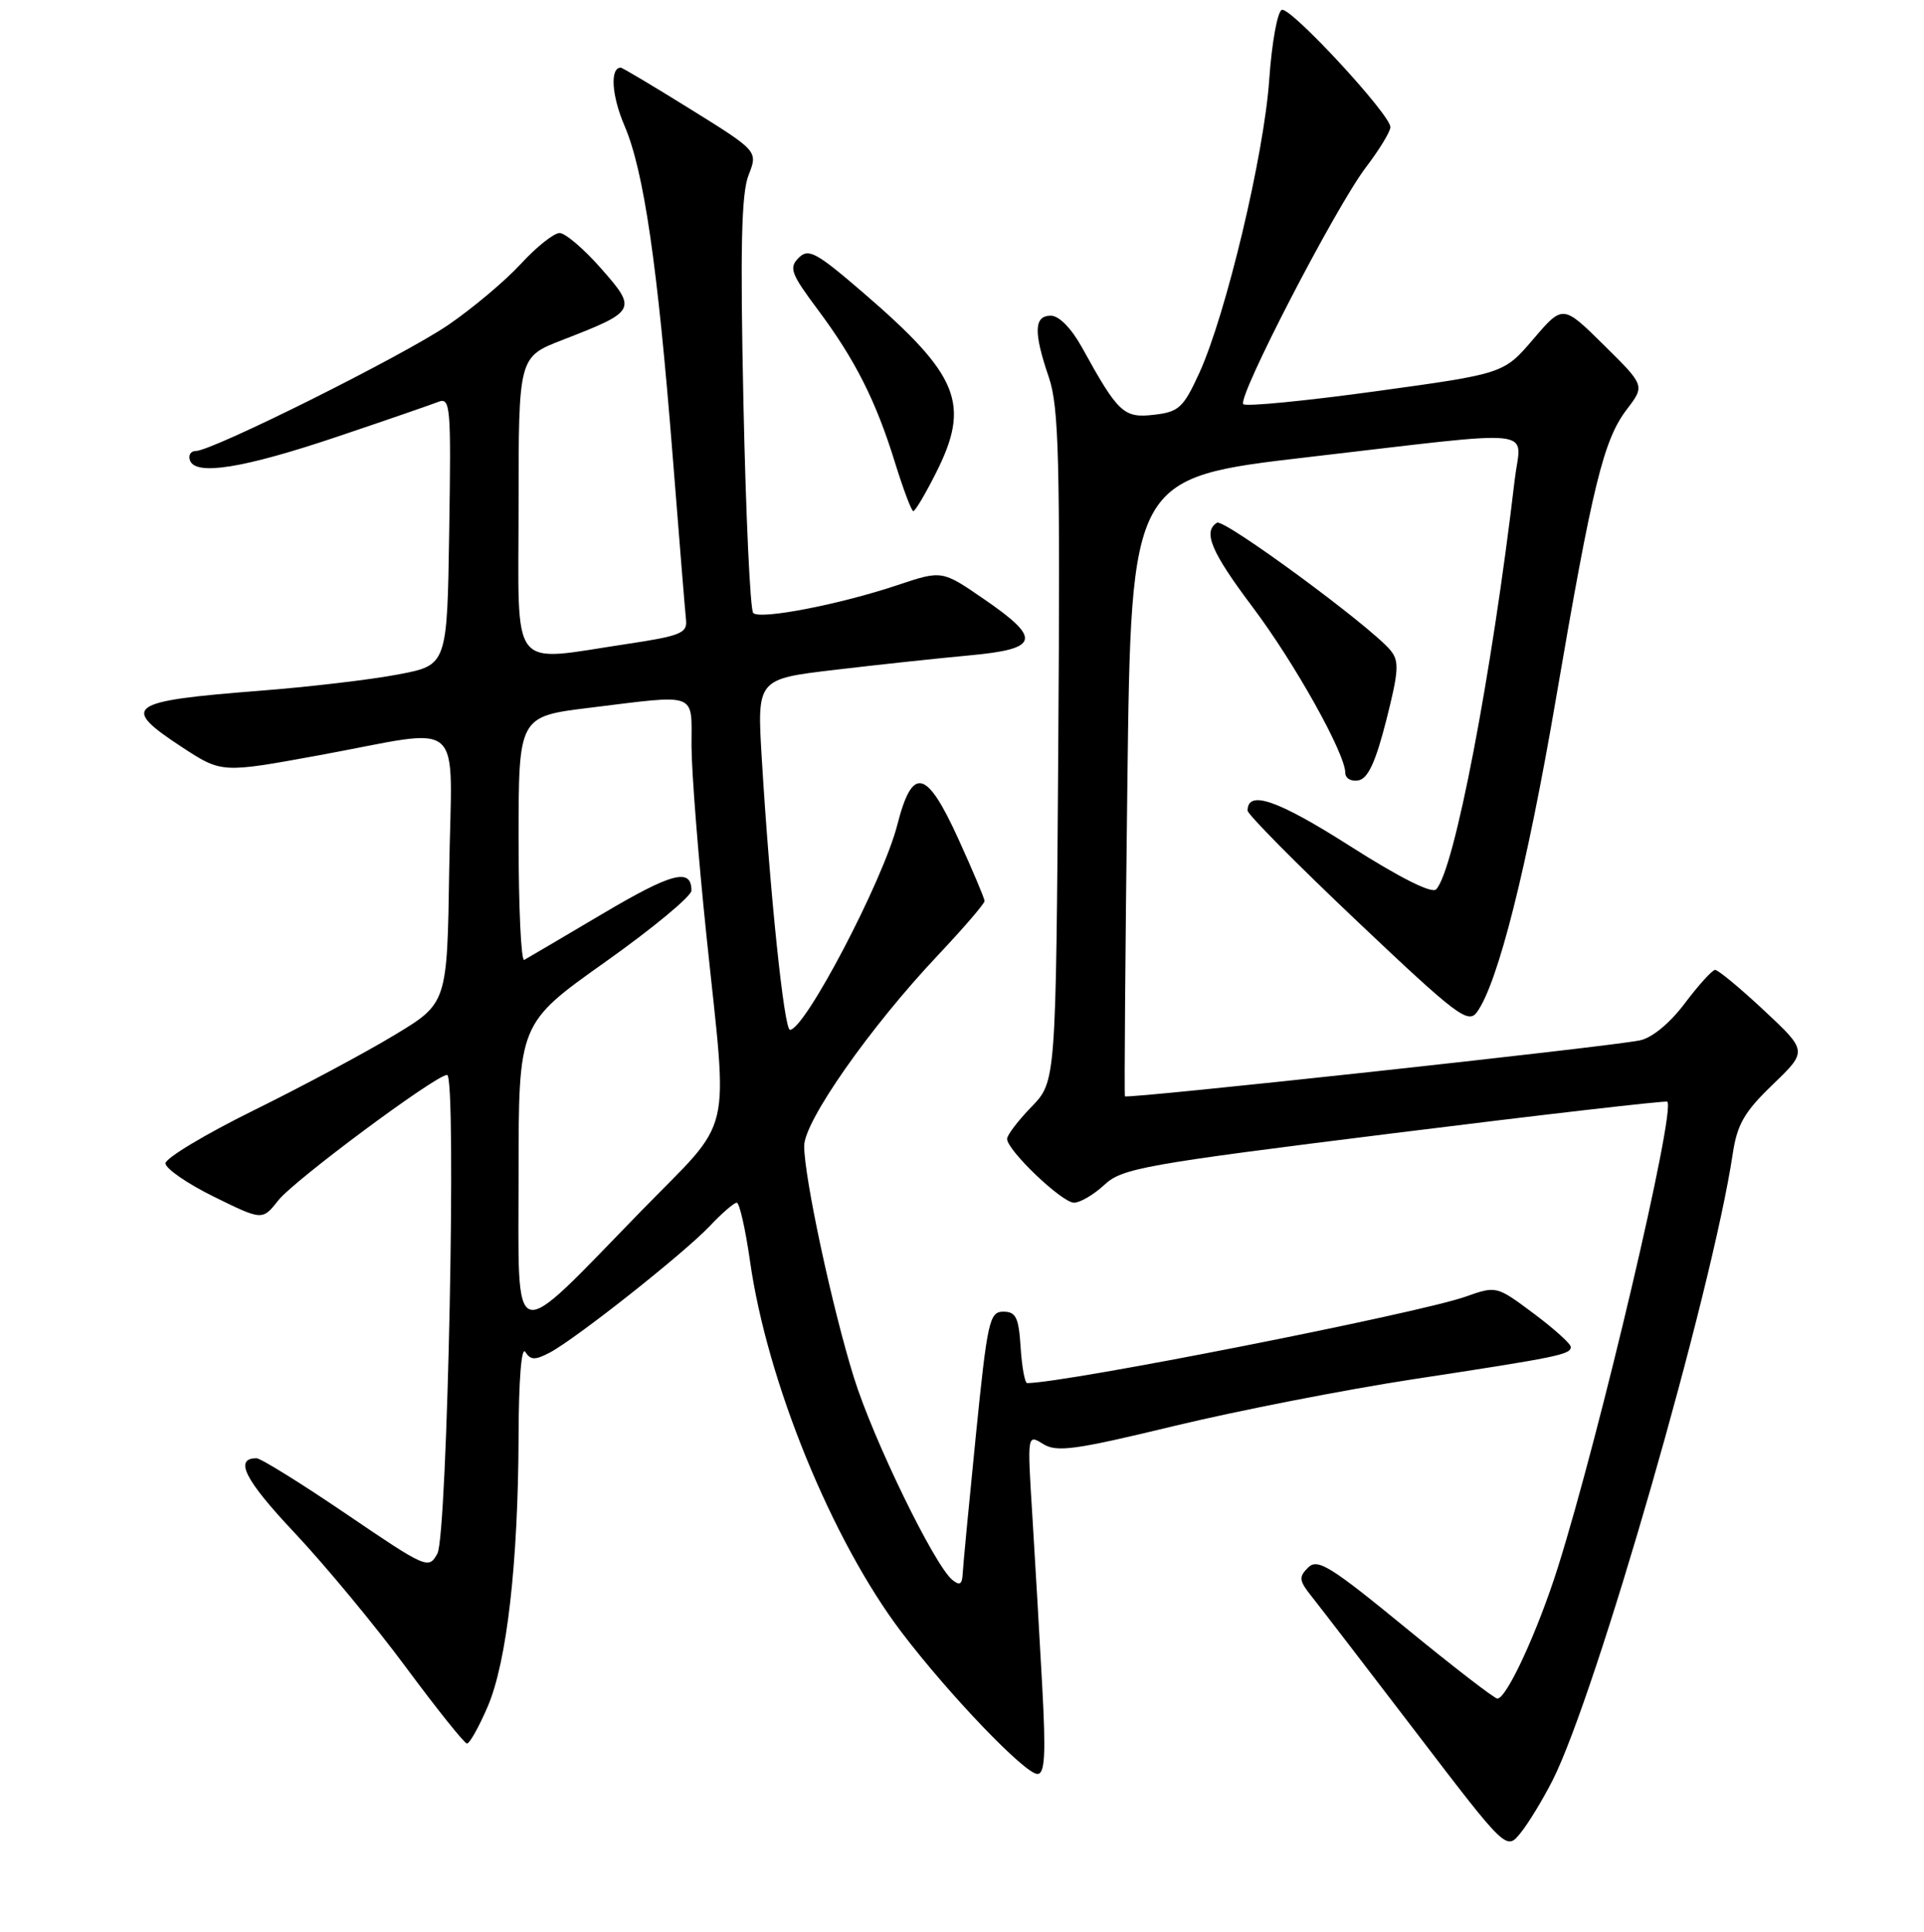 <?xml version="1.0" encoding="UTF-8" standalone="no"?>
<!DOCTYPE svg PUBLIC "-//W3C//DTD SVG 1.1//EN" "http://www.w3.org/Graphics/SVG/1.1/DTD/svg11.dtd" >
<svg xmlns="http://www.w3.org/2000/svg" xmlns:xlink="http://www.w3.org/1999/xlink" version="1.1" viewBox="0 0 256 257">
 <g >
 <path fill="currentColor"
d=" M 206.59 236.83 C 212.39 225.37 227.82 171.74 230.55 153.50 C 231.14 149.57 232.10 147.91 235.89 144.27 C 240.50 139.83 240.50 139.83 234.70 134.41 C 231.52 131.44 228.59 129.01 228.20 129.03 C 227.82 129.05 226.01 131.04 224.18 133.47 C 222.18 136.13 219.80 138.09 218.18 138.41 C 213.86 139.29 149.88 146.23 149.68 145.85 C 149.58 145.66 149.72 127.06 150.00 104.52 C 150.50 63.55 150.50 63.55 174.00 60.82 C 205.54 57.16 202.37 56.83 201.55 63.75 C 198.48 89.88 193.48 115.92 191.08 118.32 C 190.49 118.91 186.16 116.72 179.57 112.52 C 169.99 106.42 166.00 105.04 166.00 107.84 C 166.00 108.34 172.57 114.98 180.61 122.59 C 193.84 135.12 195.34 136.25 196.51 134.66 C 199.30 130.85 203.18 115.44 207.02 93.00 C 211.91 64.44 213.36 58.53 216.46 54.46 C 218.87 51.30 218.87 51.30 213.41 45.91 C 207.95 40.52 207.95 40.52 204.02 45.11 C 200.09 49.71 200.09 49.71 183.07 52.05 C 173.71 53.34 165.77 54.11 165.43 53.77 C 164.58 52.92 177.72 27.54 181.75 22.25 C 183.54 19.90 185.00 17.50 185.00 16.91 C 185.00 15.24 171.75 0.92 170.56 1.31 C 169.98 1.50 169.22 5.67 168.88 10.58 C 168.19 20.61 163.12 41.86 159.57 49.63 C 157.45 54.25 156.86 54.80 153.54 55.18 C 149.52 55.65 148.78 54.96 143.98 46.25 C 142.55 43.67 140.92 42.00 139.82 42.00 C 137.57 42.00 137.50 44.17 139.56 50.21 C 140.89 54.13 141.07 61.08 140.81 99.33 C 140.50 143.89 140.50 143.89 137.25 147.24 C 135.46 149.09 134.00 151.00 134.00 151.51 C 134.00 153.03 141.30 160.00 142.90 160.00 C 143.72 160.00 145.54 158.93 146.95 157.62 C 149.31 155.42 152.18 154.90 185.50 150.75 C 205.30 148.28 221.65 146.40 221.84 146.56 C 223.03 147.57 212.90 190.68 207.29 208.50 C 204.61 216.99 200.45 226.02 199.23 225.97 C 198.83 225.96 193.32 221.71 187.00 216.53 C 176.98 208.32 175.31 207.29 174.05 208.54 C 172.78 209.80 172.84 210.29 174.55 212.42 C 175.62 213.76 181.88 221.91 188.46 230.52 C 200.43 246.19 200.43 246.19 202.32 243.85 C 203.36 242.57 205.28 239.41 206.59 236.83 Z  M 138.67 224.25 C 138.32 217.79 137.73 207.61 137.36 201.64 C 136.68 190.79 136.68 190.79 138.79 192.10 C 140.60 193.23 143.03 192.90 156.21 189.71 C 164.63 187.68 178.94 184.88 188.01 183.49 C 207.43 180.53 209.00 180.20 209.00 179.19 C 209.00 178.77 206.78 176.77 204.06 174.74 C 199.13 171.06 199.10 171.05 195.01 172.50 C 188.66 174.74 141.68 184.00 136.67 184.00 C 136.36 184.00 135.97 181.86 135.80 179.25 C 135.55 175.27 135.18 174.50 133.50 174.50 C 131.65 174.50 131.38 175.72 129.84 191.00 C 128.93 200.07 128.14 208.34 128.09 209.37 C 128.02 210.79 127.69 210.98 126.70 210.17 C 124.29 208.16 116.21 191.56 113.62 183.27 C 110.75 174.08 107.00 156.64 107.00 152.45 C 107.00 149.16 115.76 136.66 124.75 127.13 C 128.19 123.48 131.00 120.22 131.00 119.87 C 131.00 119.53 129.42 115.79 127.49 111.55 C 123.27 102.29 121.40 101.87 119.39 109.74 C 117.49 117.17 107.10 137.00 105.11 137.00 C 104.33 137.00 102.44 118.83 101.36 100.92 C 100.72 90.33 100.72 90.33 111.11 89.11 C 116.82 88.43 124.88 87.57 129.00 87.19 C 138.31 86.33 138.65 85.01 130.92 79.70 C 125.34 75.86 125.34 75.86 119.42 77.84 C 111.72 80.42 101.13 82.47 100.22 81.55 C 99.82 81.16 99.24 68.61 98.92 53.67 C 98.48 33.07 98.64 25.73 99.60 23.30 C 100.85 20.11 100.85 20.11 91.91 14.55 C 87.00 11.50 82.81 9.00 82.60 9.00 C 81.14 9.00 81.38 12.73 83.09 16.72 C 85.67 22.72 87.49 35.24 89.49 60.50 C 90.36 71.50 91.16 81.39 91.28 82.48 C 91.47 84.22 90.54 84.60 83.50 85.66 C 67.58 88.03 69.00 89.83 69.00 67.24 C 69.00 47.49 69.00 47.49 74.83 45.23 C 84.69 41.41 84.80 41.19 79.98 35.72 C 77.70 33.12 75.21 31.00 74.46 31.00 C 73.70 31.00 71.37 32.85 69.29 35.12 C 67.21 37.38 62.84 41.05 59.60 43.26 C 53.59 47.35 28.24 60.00 26.04 60.00 C 25.38 60.00 25.03 60.56 25.28 61.25 C 26.01 63.32 32.39 62.30 44.83 58.11 C 51.25 55.95 57.30 53.86 58.27 53.48 C 59.94 52.81 60.03 53.87 59.77 70.63 C 59.50 88.49 59.50 88.49 53.00 89.72 C 49.42 90.41 41.10 91.39 34.50 91.90 C 16.88 93.28 15.93 93.97 24.25 99.42 C 29.50 102.85 29.50 102.85 42.50 100.47 C 62.26 96.85 60.09 94.93 59.77 115.73 C 59.50 133.47 59.50 133.47 52.50 137.69 C 48.65 140.02 40.22 144.53 33.77 147.71 C 27.32 150.89 22.03 154.07 22.02 154.76 C 22.01 155.45 24.90 157.45 28.45 159.20 C 34.91 162.38 34.91 162.38 37.04 159.68 C 39.13 157.02 58.01 143.00 59.49 143.00 C 60.78 143.00 59.54 204.21 58.20 206.67 C 57.04 208.80 56.77 208.68 46.08 201.42 C 40.07 197.34 34.69 194.00 34.13 194.00 C 31.11 194.00 32.58 196.90 39.16 203.88 C 43.20 208.17 49.88 216.22 54.00 221.79 C 58.12 227.35 61.78 231.93 62.13 231.95 C 62.47 231.98 63.71 229.78 64.88 227.06 C 67.45 221.09 68.95 207.91 69.00 191.00 C 69.02 183.65 69.38 179.06 69.89 179.85 C 70.59 180.95 71.19 180.97 73.12 179.96 C 76.58 178.15 91.00 166.74 94.44 163.11 C 96.05 161.40 97.67 160.00 98.03 160.00 C 98.39 160.00 99.18 163.49 99.79 167.75 C 102.06 183.80 110.69 204.92 119.93 217.11 C 126.25 225.43 136.38 236.00 138.04 236.00 C 139.03 236.00 139.17 233.39 138.67 224.25 Z  M 184.45 95.83 C 186.12 89.25 186.20 87.94 185.00 86.50 C 182.33 83.28 162.86 68.97 161.93 69.54 C 160.01 70.73 161.16 73.44 166.68 80.78 C 172.27 88.21 178.99 100.24 179.00 102.82 C 179.00 103.55 179.79 104.00 180.75 103.82 C 182.02 103.58 183.04 101.37 184.45 95.83 Z  M 124.48 63.03 C 129.19 53.75 127.68 49.98 114.83 38.92 C 108.57 33.53 107.57 33.00 106.26 34.31 C 104.95 35.62 105.24 36.41 108.78 41.15 C 113.78 47.84 116.55 53.33 119.09 61.56 C 120.19 65.10 121.28 68.00 121.52 68.00 C 121.77 68.00 123.10 65.76 124.48 63.03 Z  M 69.00 156.15 C 69.00 136.16 69.00 136.16 80.50 128.00 C 86.83 123.51 92.00 119.23 92.00 118.48 C 92.00 115.42 89.43 116.09 80.20 121.55 C 74.86 124.71 70.16 127.48 69.75 127.70 C 69.34 127.93 69.00 120.74 69.00 111.72 C 69.00 95.32 69.00 95.32 78.44 94.16 C 93.02 92.37 92.00 91.99 92.01 99.25 C 92.02 102.69 92.91 114.05 94.00 124.50 C 96.87 152.04 97.75 148.35 85.25 161.17 C 67.69 179.20 69.00 179.60 69.00 156.15 Z "/>
</g>
</svg>